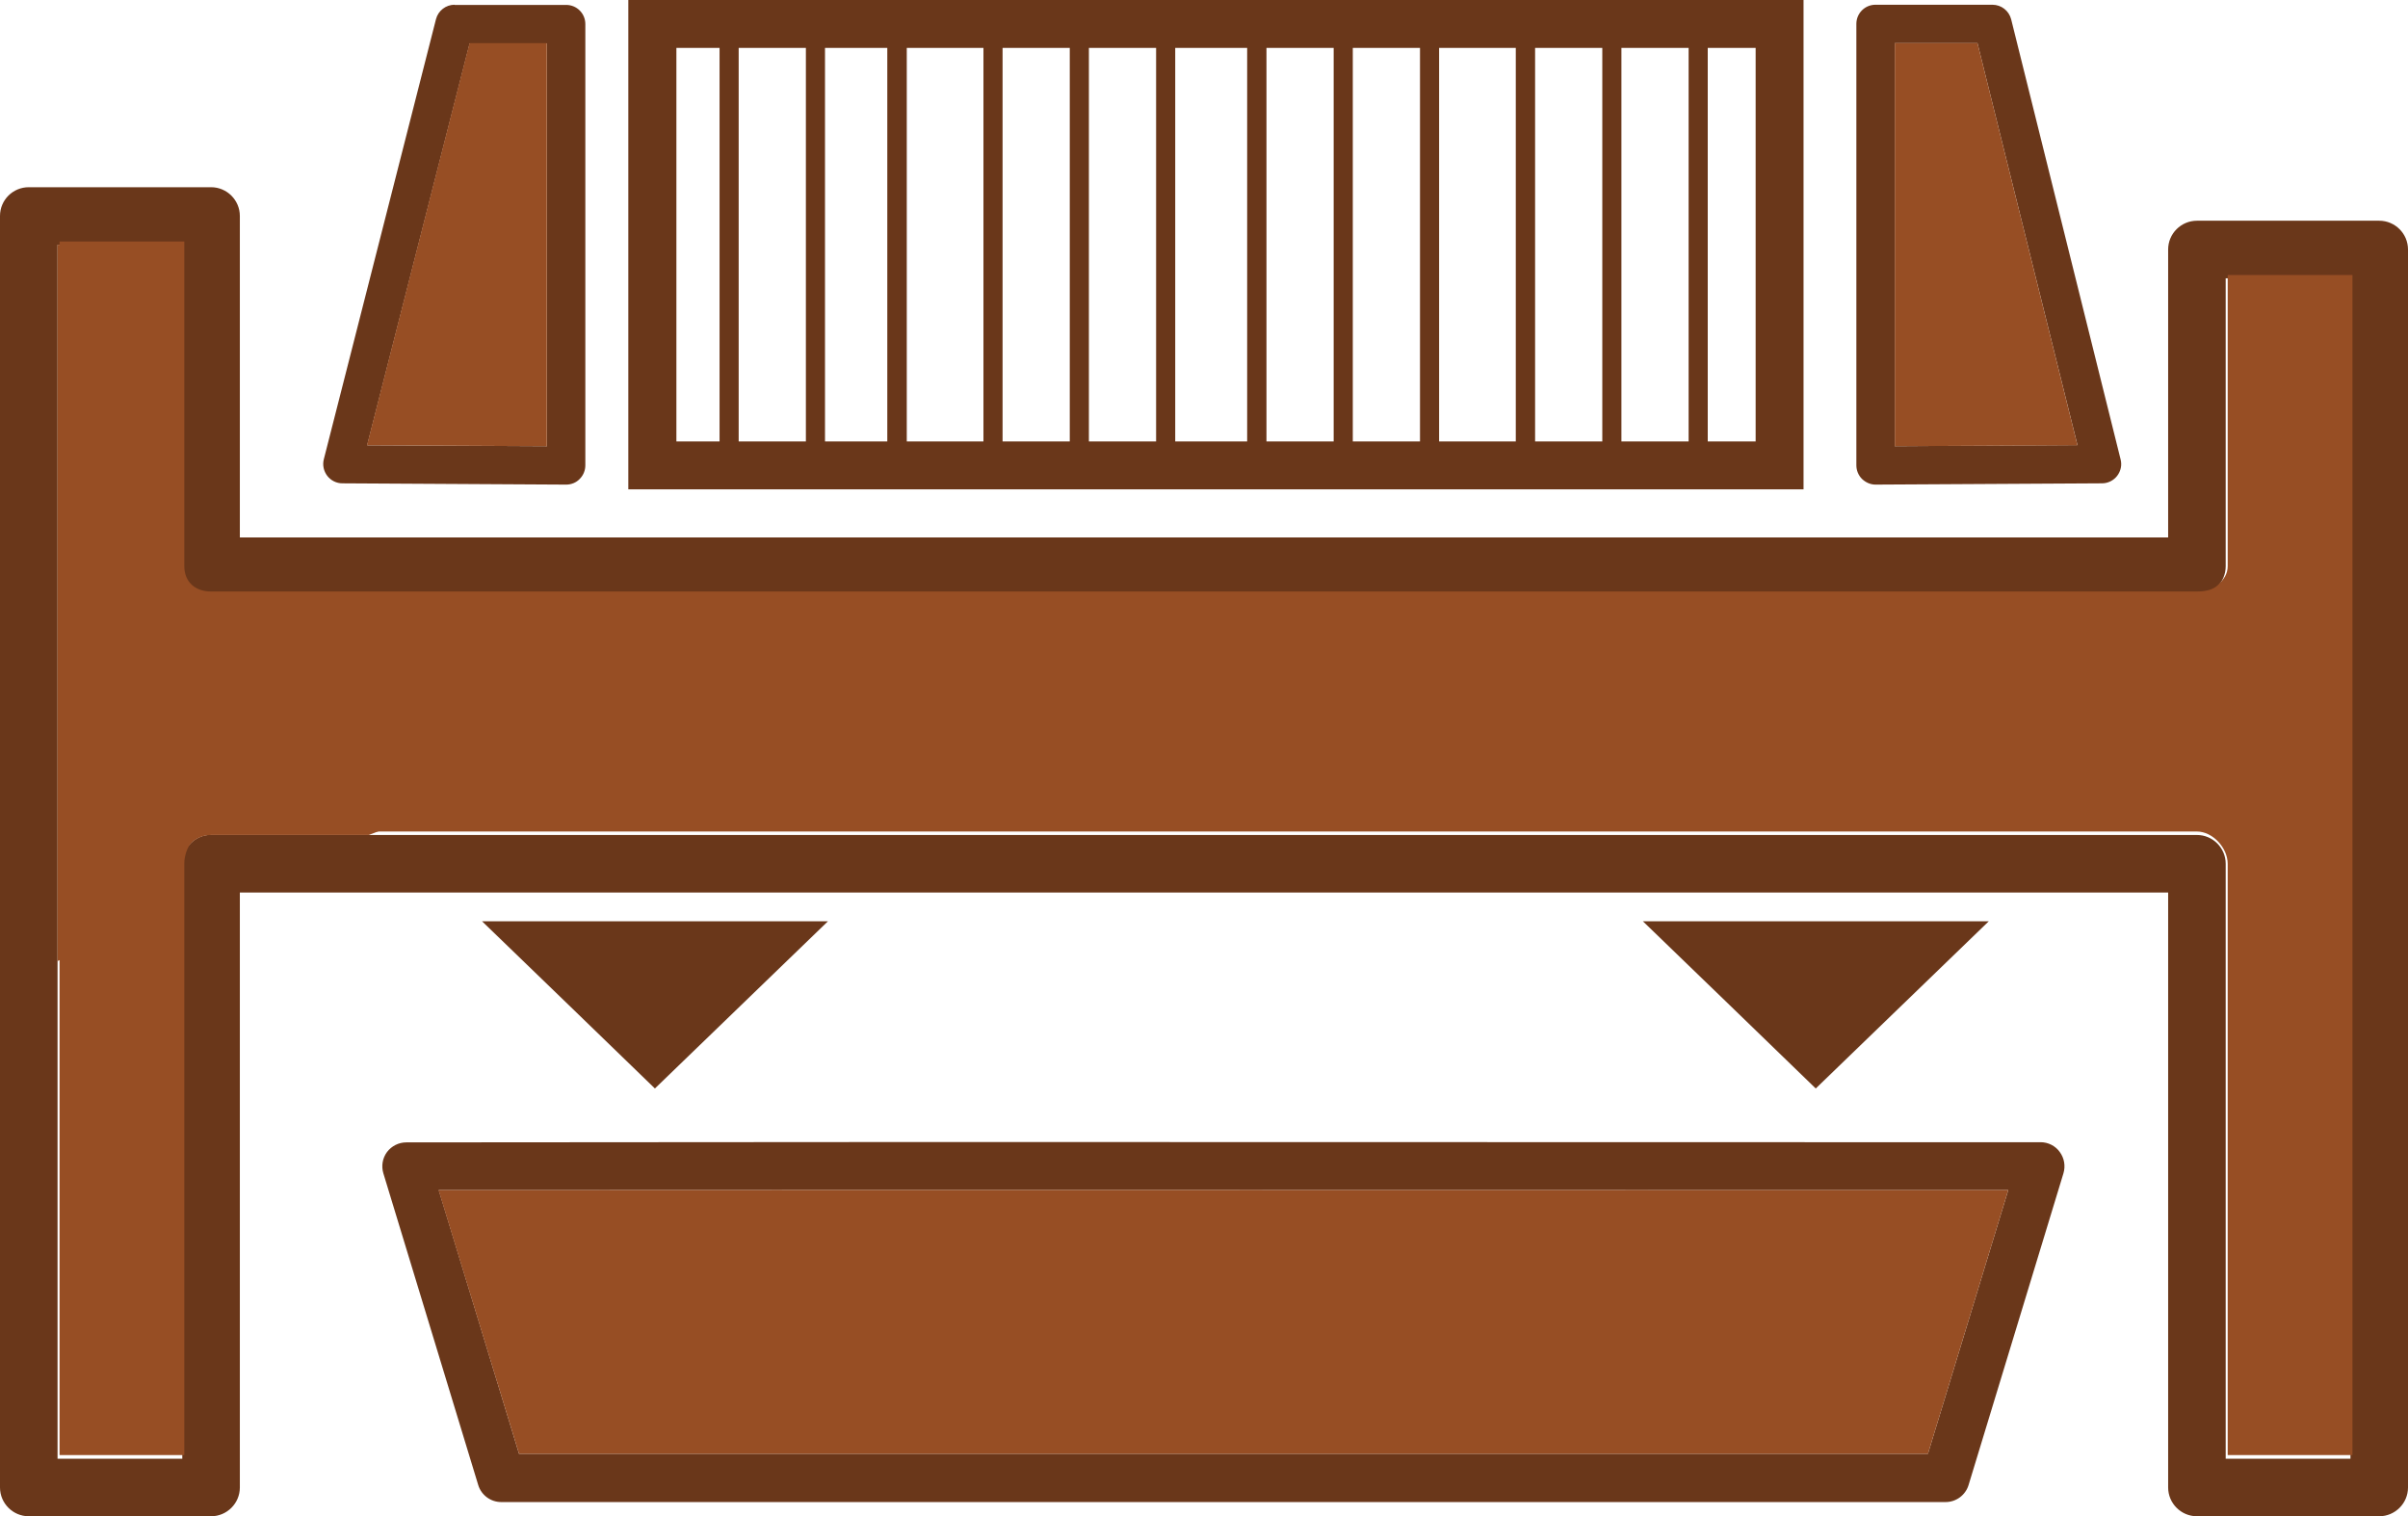 <?xml version="1.0" encoding="utf-8"?>
<!-- Generator: Adobe Illustrator 27.0.0, SVG Export Plug-In . SVG Version: 6.00 Build 0)  -->
<svg version="1.1" id="Layer_1" xmlns="http://www.w3.org/2000/svg" xmlns:xlink="http://www.w3.org/1999/xlink" x="0px" y="0px"
	 viewBox="0 0 132.22 83.26" style="enable-background:new 0 0 132.22 83.26;" xml:space="preserve">
<style type="text/css">
	.st0{fill:#6A371A;}
	.st1{fill:#974E24;}
</style>
<g>
	<g>
		<path class="st0" d="M120.63,83.26h10.01c0.87,0,1.58-0.71,1.58-1.58V13.7c0-0.87-0.71-1.58-1.58-1.58h-10.01
			c-0.87,0-1.58,0.71-1.58,1.58v15.81H13.17V11.86c0-0.87-0.71-1.58-1.58-1.58H1.58C0.71,10.28,0,10.98,0,11.86v69.82
			c0,0.87,0.71,1.58,1.58,1.58h10.01c0.87,0,1.58-0.71,1.58-1.58V49.01h22.79H99.7h19.35v32.67
			C119.05,82.55,119.76,83.26,120.63,83.26z M11.59,45.84c-0.87,0-1.58,0.71-1.58,1.58V80.1H3.16V31.09V13.44h6.85v17.65
			c0,0.87,0.71,1.58,1.58,1.58h109.04c0.44,0,0.83-0.18,1.12-0.46c0.29-0.28,0.46-0.68,0.46-1.12V15.28h6.85v16.93V80.1h-6.85V47.43
			c0-0.87-0.71-1.58-1.58-1.58H11.59z"/>
	</g>
	<g>
		<path class="st0" d="M109.4,0.26h-6.42c-0.58,0-1.05,0.47-1.05,1.05v24.24c0,0.28,0.11,0.55,0.31,0.75
			c0.2,0.19,0.46,0.31,0.74,0.31c0,0,0,0,0.01,0l12.43-0.07c0.32,0,0.63-0.15,0.83-0.41c0.2-0.26,0.27-0.59,0.19-0.9l-6.01-24.17
			C110.31,0.59,109.89,0.26,109.4,0.26z M104.04,24.5V2.37h4.54l5.49,22.07L104.04,24.5z"/>
	</g>
	<g>
		<polygon class="st1" points="104.04,24.5 114.07,24.45 108.58,2.37 104.04,2.37 		"/>
	</g>
	<g>
		<path class="st0" d="M112.05,62.72l-12.34,0l-49.02-0.01l-14.72,0.01l-13.66,0.01c-0.42,0-0.81,0.2-1.06,0.53
			c-0.25,0.34-0.32,0.77-0.2,1.17l5.21,17.12c0.17,0.55,0.68,0.93,1.26,0.93h79.31c0.58,0,1.09-0.38,1.26-0.93l5.21-17.12
			c0.12-0.4,0.05-0.83-0.2-1.17C112.86,62.92,112.46,62.72,112.05,62.72z M105.86,79.83H28.5l-4.41-14.48l26.6-0.01l59.58,0.01
			L105.86,79.83z"/>
	</g>
	<g>
		<polygon class="st1" points="24.08,65.35 28.5,79.83 105.86,79.83 110.27,65.35 50.68,65.34 		"/>
	</g>
	<g>
		<polygon class="st0" points="94.96,55.18 99.7,59.77 104.45,55.18 109.2,50.59 99.7,50.59 90.21,50.59 		"/>
	</g>
	<g>
		<path class="st0" d="M34.5,26.87h64.53V0H34.5V26.87z M93.77,2.63h2.63v21.61h-2.63V2.63z M89.03,2.63h3.69v21.61h-3.69V2.63z
			 M84.29,2.63h3.69v21.61h-3.69V2.63z M79.02,2.63h4.21v21.61h-4.21V2.63z M74.28,2.63h3.69v21.61h-3.69V2.63z M69.54,2.63h3.69
			v21.61h-3.69V2.63z M64.53,2.63h3.95v21.61h-3.95V2.63z M59.79,2.63h3.69v21.61h-3.69V2.63z M55.05,2.63h3.69v21.61h-3.69V2.63z
			 M49.78,2.63H54v21.61h-4.21V2.63z M45.3,2.63h3.42v21.61H45.3V2.63z M40.56,2.63h3.69v21.61h-3.69V2.63z M37.14,2.63h2.37v21.61
			h-2.37V2.63z"/>
	</g>
	<g>
		<polygon class="st0" points="31.22,55.18 35.96,59.77 40.71,55.18 45.46,50.59 35.96,50.59 26.47,50.59 		"/>
	</g>
	<g>
		<path class="st0" d="M24.96,0.26c-0.48,0-0.9,0.33-1.02,0.79l-6.16,24.17c-0.08,0.31-0.01,0.65,0.19,0.91
			c0.2,0.26,0.51,0.41,0.83,0.41l12.28,0.07c0,0,0,0,0.01,0c0.28,0,0.55-0.11,0.74-0.31c0.2-0.2,0.31-0.47,0.31-0.75V1.32
			c0-0.58-0.47-1.05-1.05-1.05H24.96z M30.03,24.5l-9.87-0.05l5.63-22.07h4.25V24.5z"/>
	</g>
	<g>
		<polygon class="st1" points="30.03,24.5 30.03,2.37 25.78,2.37 20.15,24.45 		"/>
	</g>
	<g>
		<path class="st1" d="M129.17,79.9V32.21V15.1h-6.85v15.99c0,0.44-0.23,0.74-0.52,1.02c-0.28,0.29-0.73,0.37-1.17,0.37H11.59
			c-0.87,0-1.47-0.52-1.47-1.4V13.26H3.27v17.83V79.9h6.85V47.43c0-0.87,0.6-1.77,1.47-1.77h109.04c0.87,0,1.69,0.9,1.69,1.77V79.9
			H129.17z"/>
	</g>
	<g>
		<path class="st1" d="M3.16,13.44v39.33c2.28-0.96,4.56-1.92,6.85-2.85v-2.49c0-0.87,0.71-1.58,1.58-1.58h8.66
			c12.36-4.78,24.88-9.16,37.52-13.17H11.59c-0.87,0-1.58-0.71-1.58-1.58V13.44H3.16z"/>
	</g>
</g>
</svg>

